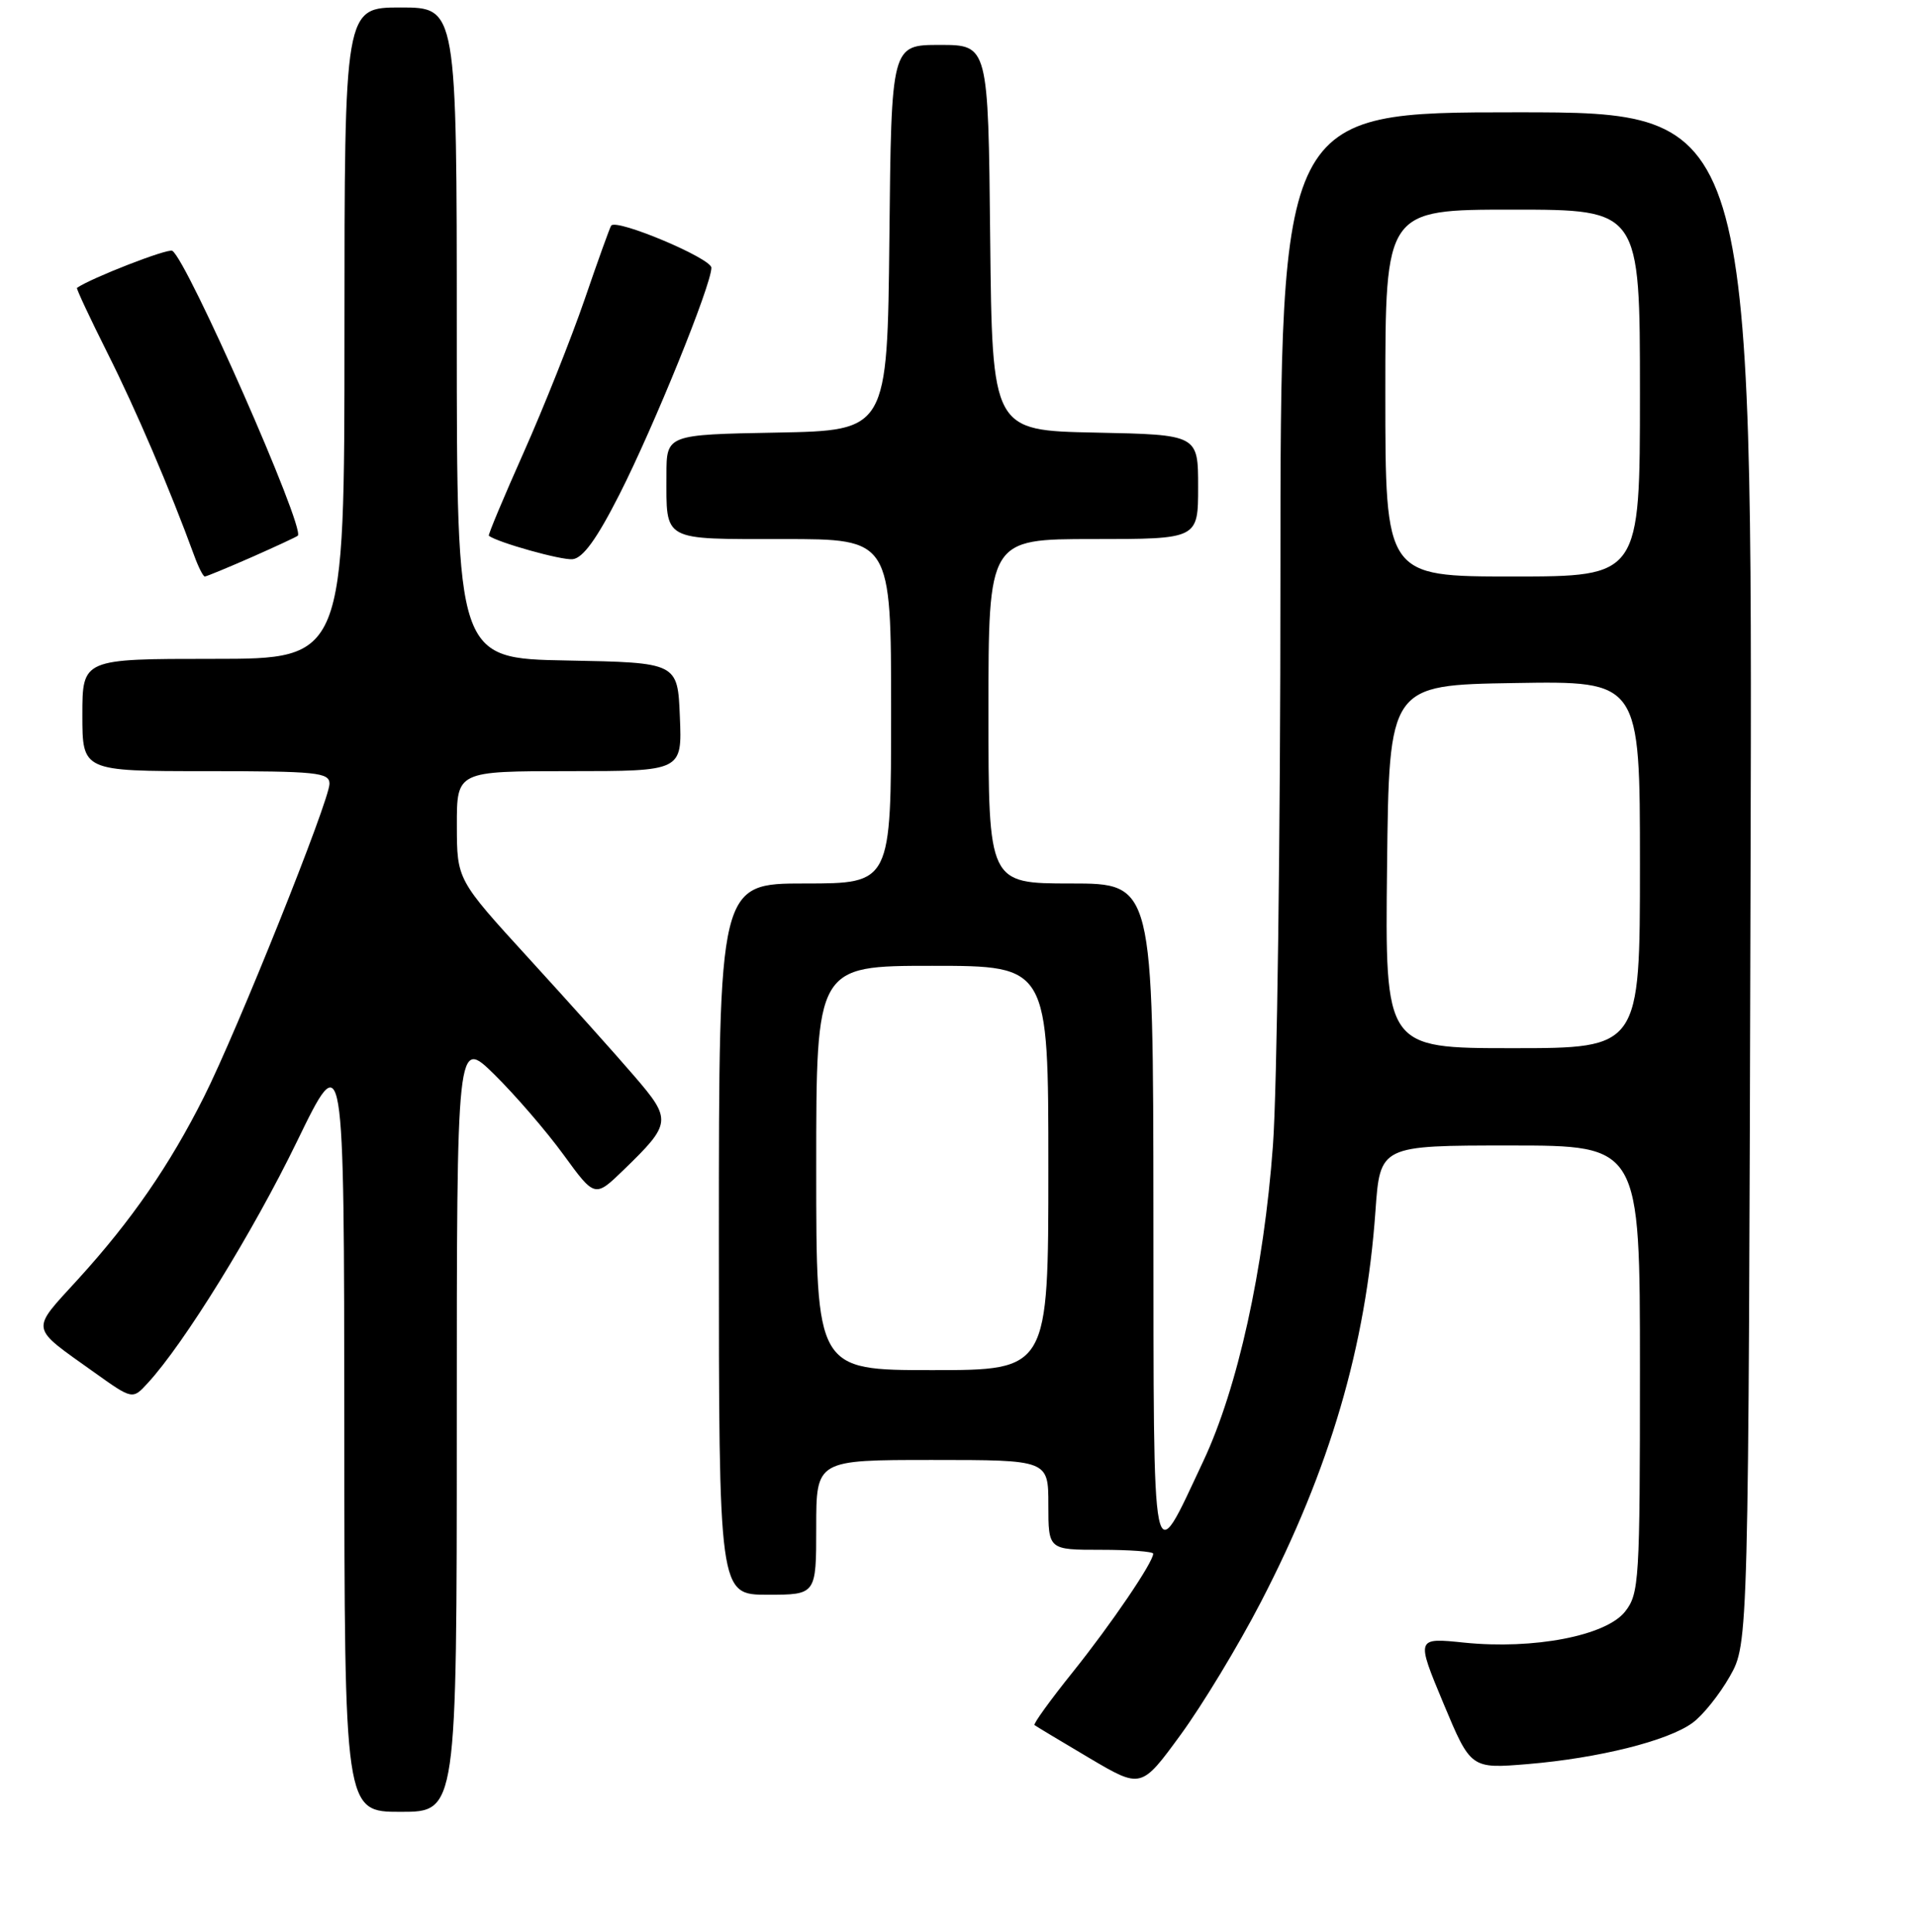 <?xml version="1.0" encoding="UTF-8" standalone="no"?>
<!DOCTYPE svg PUBLIC "-//W3C//DTD SVG 1.1//EN" "http://www.w3.org/Graphics/SVG/1.1/DTD/svg11.dtd" >
<svg xmlns="http://www.w3.org/2000/svg" xmlns:xlink="http://www.w3.org/1999/xlink" version="1.1" viewBox="0 0 256 258">
 <g >
 <path fill="currentColor"
d=" M 61.00 190.29 C 61.00 138.58 61.00 138.58 66.04 143.54 C 68.81 146.27 72.96 151.08 75.26 154.24 C 79.44 159.98 79.44 159.98 83.30 156.24 C 89.69 150.05 89.74 149.57 84.67 143.69 C 82.22 140.83 75.89 133.78 70.61 128.00 C 61.02 117.50 61.02 117.50 61.01 110.25 C 61.00 103.00 61.00 103.00 76.04 103.00 C 91.09 103.00 91.09 103.00 90.79 95.75 C 90.50 88.50 90.50 88.50 75.75 88.22 C 61.00 87.95 61.00 87.95 61.00 44.47 C 61.00 1.00 61.00 1.00 53.50 1.00 C 46.00 1.00 46.00 1.00 46.00 44.50 C 46.00 88.00 46.00 88.00 28.50 88.00 C 11.00 88.00 11.00 88.00 11.00 95.50 C 11.00 103.00 11.00 103.00 27.50 103.00 C 42.29 103.00 44.00 103.17 44.00 104.68 C 44.00 106.92 31.69 137.65 27.24 146.50 C 22.66 155.63 17.56 163.02 10.46 170.82 C 4.01 177.90 3.87 177.07 12.60 183.31 C 17.70 186.95 17.70 186.95 19.74 184.72 C 24.60 179.44 33.80 164.53 39.64 152.50 C 45.95 139.50 45.95 139.50 45.98 190.75 C 46.00 242.00 46.00 242.00 53.50 242.00 C 61.00 242.00 61.00 242.00 61.00 190.29 Z  M 168.37 214.00 C 177.60 196.20 182.40 179.82 183.68 161.76 C 184.30 153.00 184.30 153.00 201.65 153.00 C 219.00 153.00 219.00 153.00 219.00 182.87 C 219.00 211.17 218.90 212.86 217.01 215.26 C 214.47 218.48 204.82 220.34 195.55 219.40 C 189.10 218.73 189.10 218.73 192.75 227.49 C 196.41 236.25 196.41 236.25 204.03 235.62 C 213.46 234.83 222.70 232.53 226.00 230.13 C 227.38 229.14 229.62 226.34 231.00 223.91 C 233.50 219.50 233.50 219.50 233.77 117.25 C 234.05 15.00 234.05 15.00 202.52 15.00 C 171.00 15.00 171.00 15.00 170.99 77.25 C 170.99 111.49 170.54 145.57 169.99 153.00 C 168.78 169.55 165.28 185.41 160.69 195.16 C 153.71 210.00 154.07 211.77 154.03 162.25 C 154.00 118.00 154.00 118.00 143.00 118.00 C 132.00 118.00 132.00 118.00 132.00 95.00 C 132.00 72.00 132.00 72.00 146.00 72.00 C 160.00 72.00 160.00 72.00 160.00 65.03 C 160.00 58.06 160.00 58.06 146.25 57.78 C 132.50 57.50 132.50 57.50 132.23 31.75 C 131.97 6.00 131.97 6.00 125.50 6.00 C 119.03 6.00 119.03 6.00 118.77 31.75 C 118.50 57.50 118.50 57.50 103.75 57.78 C 89.00 58.05 89.00 58.05 89.00 63.44 C 89.00 72.39 88.28 72.00 104.61 72.00 C 119.00 72.00 119.00 72.00 119.00 95.00 C 119.00 118.00 119.00 118.00 107.50 118.00 C 96.00 118.00 96.00 118.00 96.00 165.50 C 96.00 213.00 96.00 213.00 102.50 213.00 C 109.00 213.00 109.00 213.00 109.00 204.00 C 109.00 195.00 109.00 195.00 124.50 195.00 C 140.00 195.00 140.00 195.00 140.00 201.00 C 140.00 207.00 140.00 207.00 147.00 207.00 C 150.85 207.00 154.00 207.23 154.00 207.52 C 154.00 208.67 148.41 216.90 143.27 223.32 C 140.26 227.07 137.96 230.26 138.15 230.41 C 138.34 230.56 141.63 232.54 145.45 234.80 C 152.40 238.91 152.40 238.91 157.66 231.71 C 160.56 227.74 165.38 219.78 168.37 214.00 Z  M 33.63 74.41 C 36.86 72.98 39.62 71.70 39.77 71.55 C 40.79 70.57 25.00 34.73 23.01 33.50 C 22.42 33.14 12.15 37.14 10.28 38.45 C 10.16 38.53 12.01 42.48 14.38 47.21 C 18.15 54.72 22.67 65.28 25.95 74.25 C 26.50 75.76 27.13 77.00 27.35 77.00 C 27.57 77.00 30.39 75.83 33.63 74.41 Z  M 82.72 66.04 C 87.33 56.96 95.00 38.05 95.00 35.76 C 95.00 34.51 82.36 29.18 81.62 30.13 C 81.46 30.33 79.86 34.77 78.07 40.00 C 76.27 45.23 72.61 54.42 69.93 60.44 C 67.25 66.46 65.15 71.46 65.28 71.56 C 66.47 72.46 74.94 74.84 76.46 74.69 C 77.84 74.56 79.70 71.99 82.72 66.04 Z  M 109.00 156.00 C 109.00 129.00 109.00 129.00 124.50 129.00 C 140.00 129.00 140.00 129.00 140.00 156.00 C 140.00 183.00 140.00 183.00 124.50 183.00 C 109.00 183.00 109.00 183.00 109.00 156.00 Z  M 185.23 115.75 C 185.50 91.50 185.50 91.50 202.25 91.23 C 219.00 90.95 219.00 90.95 219.00 115.48 C 219.00 140.00 219.00 140.00 201.98 140.00 C 184.96 140.00 184.96 140.00 185.23 115.75 Z  M 185.00 52.50 C 185.00 28.00 185.00 28.00 202.00 28.00 C 219.00 28.00 219.00 28.00 219.00 52.50 C 219.00 77.00 219.00 77.00 202.00 77.00 C 185.00 77.00 185.00 77.00 185.00 52.50 Z "/>
</g>
</svg>